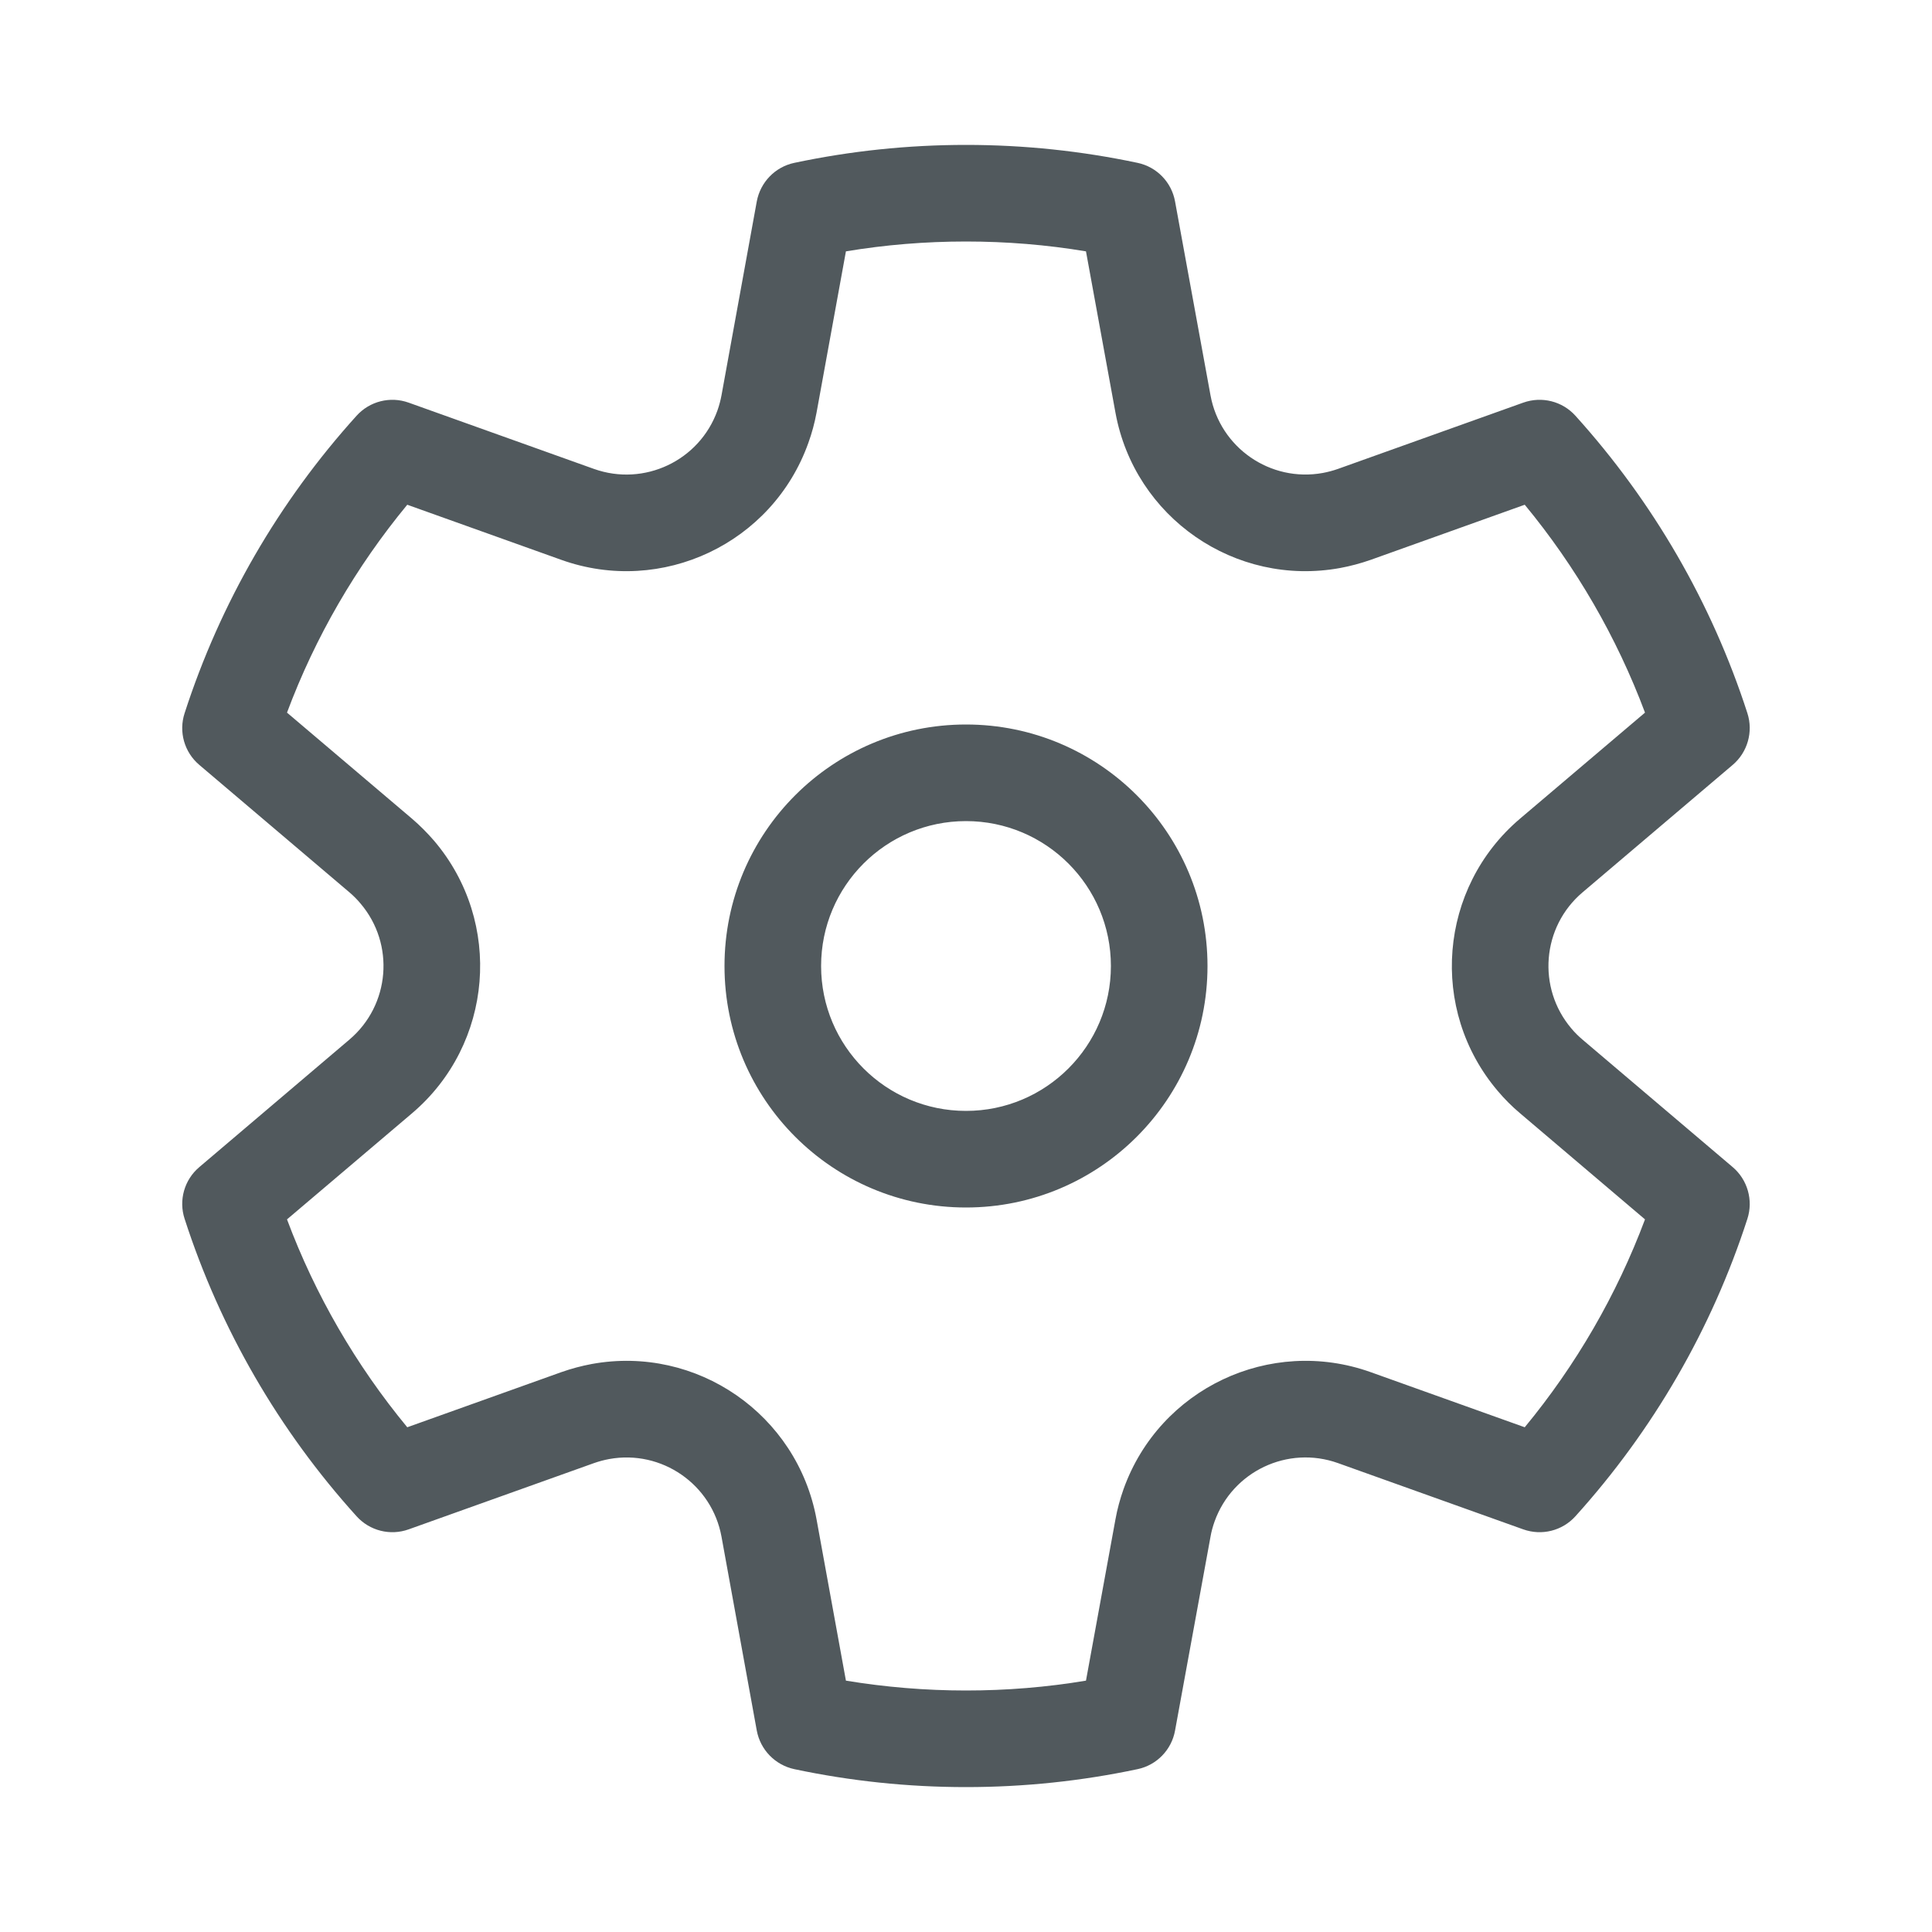 <svg width="20" height="20" viewBox="0 0 20 20" fill="none" xmlns="http://www.w3.org/2000/svg">
<path d="M1.911 7.383C2.28 6.241 2.888 5.192 3.691 4.304C3.827 4.153 4.04 4.1 4.23 4.168L6.148 4.854C6.669 5.04 7.241 4.769 7.427 4.249C7.445 4.198 7.459 4.145 7.469 4.092L7.834 2.086C7.871 1.886 8.024 1.728 8.222 1.686C8.802 1.563 9.397 1.5 10 1.5C10.602 1.5 11.197 1.563 11.777 1.686C11.975 1.728 12.128 1.886 12.164 2.085L12.531 4.092C12.63 4.635 13.151 4.995 13.694 4.896C13.747 4.886 13.8 4.872 13.851 4.854L15.769 4.168C15.96 4.1 16.173 4.153 16.309 4.304C17.111 5.192 17.72 6.241 18.089 7.383C18.151 7.575 18.091 7.787 17.937 7.918L16.382 9.238C15.961 9.595 15.91 10.226 16.267 10.647C16.302 10.689 16.341 10.727 16.382 10.762L17.937 12.082C18.091 12.213 18.151 12.425 18.089 12.617C17.72 13.759 17.111 14.808 16.309 15.696C16.173 15.847 15.96 15.9 15.769 15.832L13.851 15.146C13.331 14.96 12.759 15.231 12.573 15.751C12.555 15.802 12.54 15.855 12.531 15.909L12.164 17.915C12.128 18.114 11.975 18.272 11.777 18.314C11.197 18.437 10.602 18.5 10 18.5C9.397 18.5 8.802 18.437 8.222 18.314C8.024 18.271 7.871 18.114 7.834 17.914L7.469 15.908C7.37 15.365 6.849 15.005 6.306 15.104C6.252 15.114 6.2 15.128 6.149 15.146L4.23 15.832C4.04 15.9 3.827 15.847 3.691 15.696C2.888 14.808 2.28 13.759 1.911 12.617C1.848 12.425 1.908 12.213 2.063 12.082L3.617 10.762C4.038 10.405 4.09 9.774 3.732 9.353C3.697 9.311 3.659 9.273 3.618 9.238L2.063 7.918C1.908 7.787 1.848 7.575 1.911 7.383ZM2.971 7.377L4.265 8.475C4.348 8.546 4.424 8.623 4.495 8.705C5.21 9.547 5.107 10.81 4.265 11.525L2.971 12.623C3.263 13.405 3.685 14.132 4.216 14.775L5.812 14.204C5.914 14.168 6.019 14.14 6.126 14.12C7.213 13.922 8.254 14.642 8.453 15.729L8.757 17.398C9.164 17.465 9.58 17.5 10 17.5C10.419 17.5 10.835 17.466 11.242 17.398L11.547 15.729C11.566 15.622 11.595 15.517 11.631 15.415C12.003 14.375 13.147 13.833 14.188 14.204L15.784 14.775C16.315 14.132 16.736 13.405 17.029 12.623L15.735 11.524C15.652 11.454 15.575 11.377 15.505 11.294C14.79 10.453 14.893 9.19 15.735 8.475L17.029 7.377C16.736 6.595 16.315 5.868 15.784 5.225L14.188 5.796C14.085 5.832 13.98 5.86 13.873 5.88C12.787 6.078 11.745 5.358 11.547 4.271L11.242 2.602C10.835 2.534 10.419 2.5 10 2.5C9.58 2.5 9.164 2.534 8.757 2.602L8.453 4.271C8.433 4.378 8.405 4.483 8.368 4.585C7.997 5.625 6.852 6.167 5.812 5.796L4.216 5.225C3.685 5.868 3.263 6.595 2.971 7.377ZM7.5 10C7.5 8.619 8.619 7.5 10 7.5C11.38 7.5 12.5 8.619 12.5 10C12.5 11.381 11.38 12.5 10 12.5C8.619 12.5 7.5 11.381 7.5 10ZM8.5 10C8.5 10.828 9.171 11.5 10 11.5C10.828 11.5 11.5 10.828 11.5 10C11.5 9.172 10.828 8.5 10 8.5C9.171 8.5 8.5 9.172 8.5 10Z" fill="#51595D"/>
</svg>
